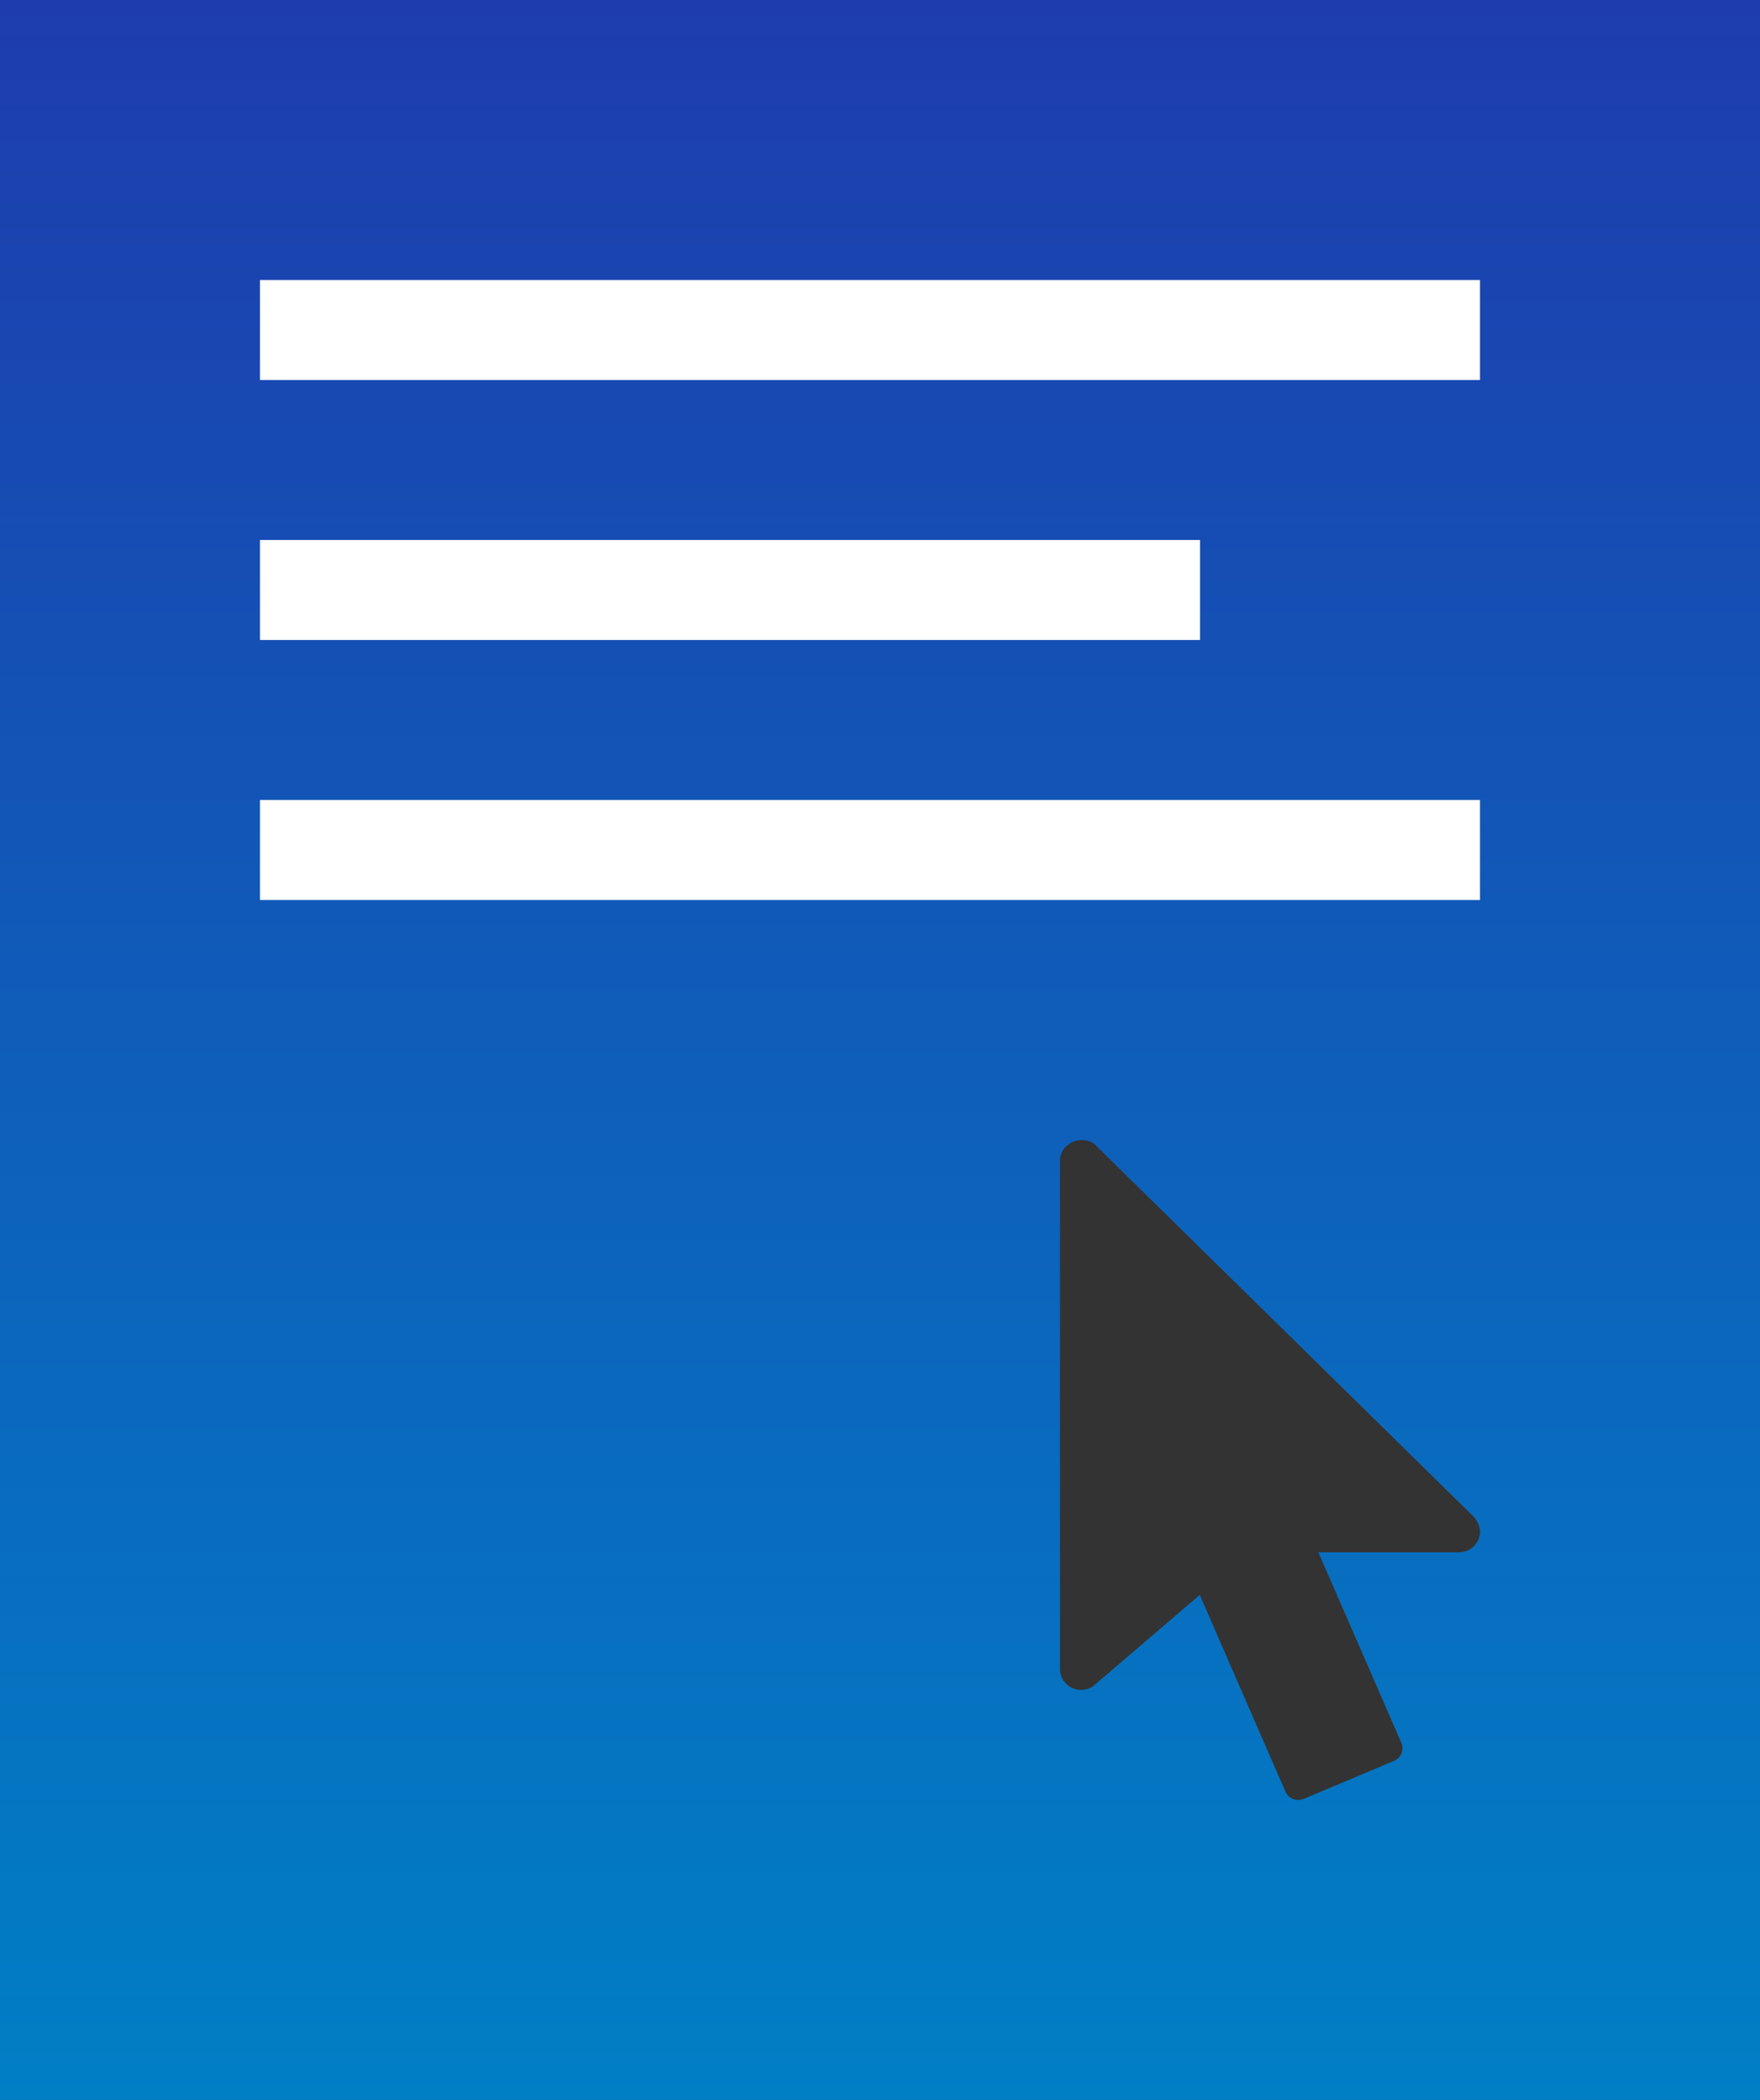 <svg width="88" height="105" viewBox="0 0 88 105" fill="none" xmlns="http://www.w3.org/2000/svg">
<rect x="0" y="0" width="88" height="105" fill="#333333" stroke="none"/>
<path fill-rule="evenodd" clip-rule="evenodd" d="M88 0H0V105H88V0ZM54.739 57.223L73.698 75.85C73.957 76.167 74 76.418 74 76.584C74 77.154 73.53 77.616 72.95 77.616H65.919L70.066 87.142C70.219 87.492 70.053 87.896 69.698 88.045L65.19 89.944C65.102 89.981 65.008 90 64.914 90C64.826 90 64.738 89.983 64.654 89.952C64.481 89.883 64.344 89.751 64.271 89.583L59.987 79.746L54.735 84.244C54.585 84.393 54.323 84.496 54.05 84.496C53.47 84.496 53 84.034 53 83.464V58.009C53 57.198 54.044 56.681 54.739 57.223Z" fill="url(#paint0_linear)"/>
<rect x="13" y="14" width="61" height="5" fill="white"/>
<rect x="13" y="27" width="47" height="5" fill="white"/>
<rect x="13" y="40" width="61" height="5" fill="white"/>
<defs>
<linearGradient id="paint0_linear" x1="44" y1="0" x2="44" y2="105" gradientUnits="userSpaceOnUse">
<stop stop-color="#1E3CAE"/>
<stop offset="1" stop-color="#007FC5"/>
</linearGradient>
</defs>
</svg>
